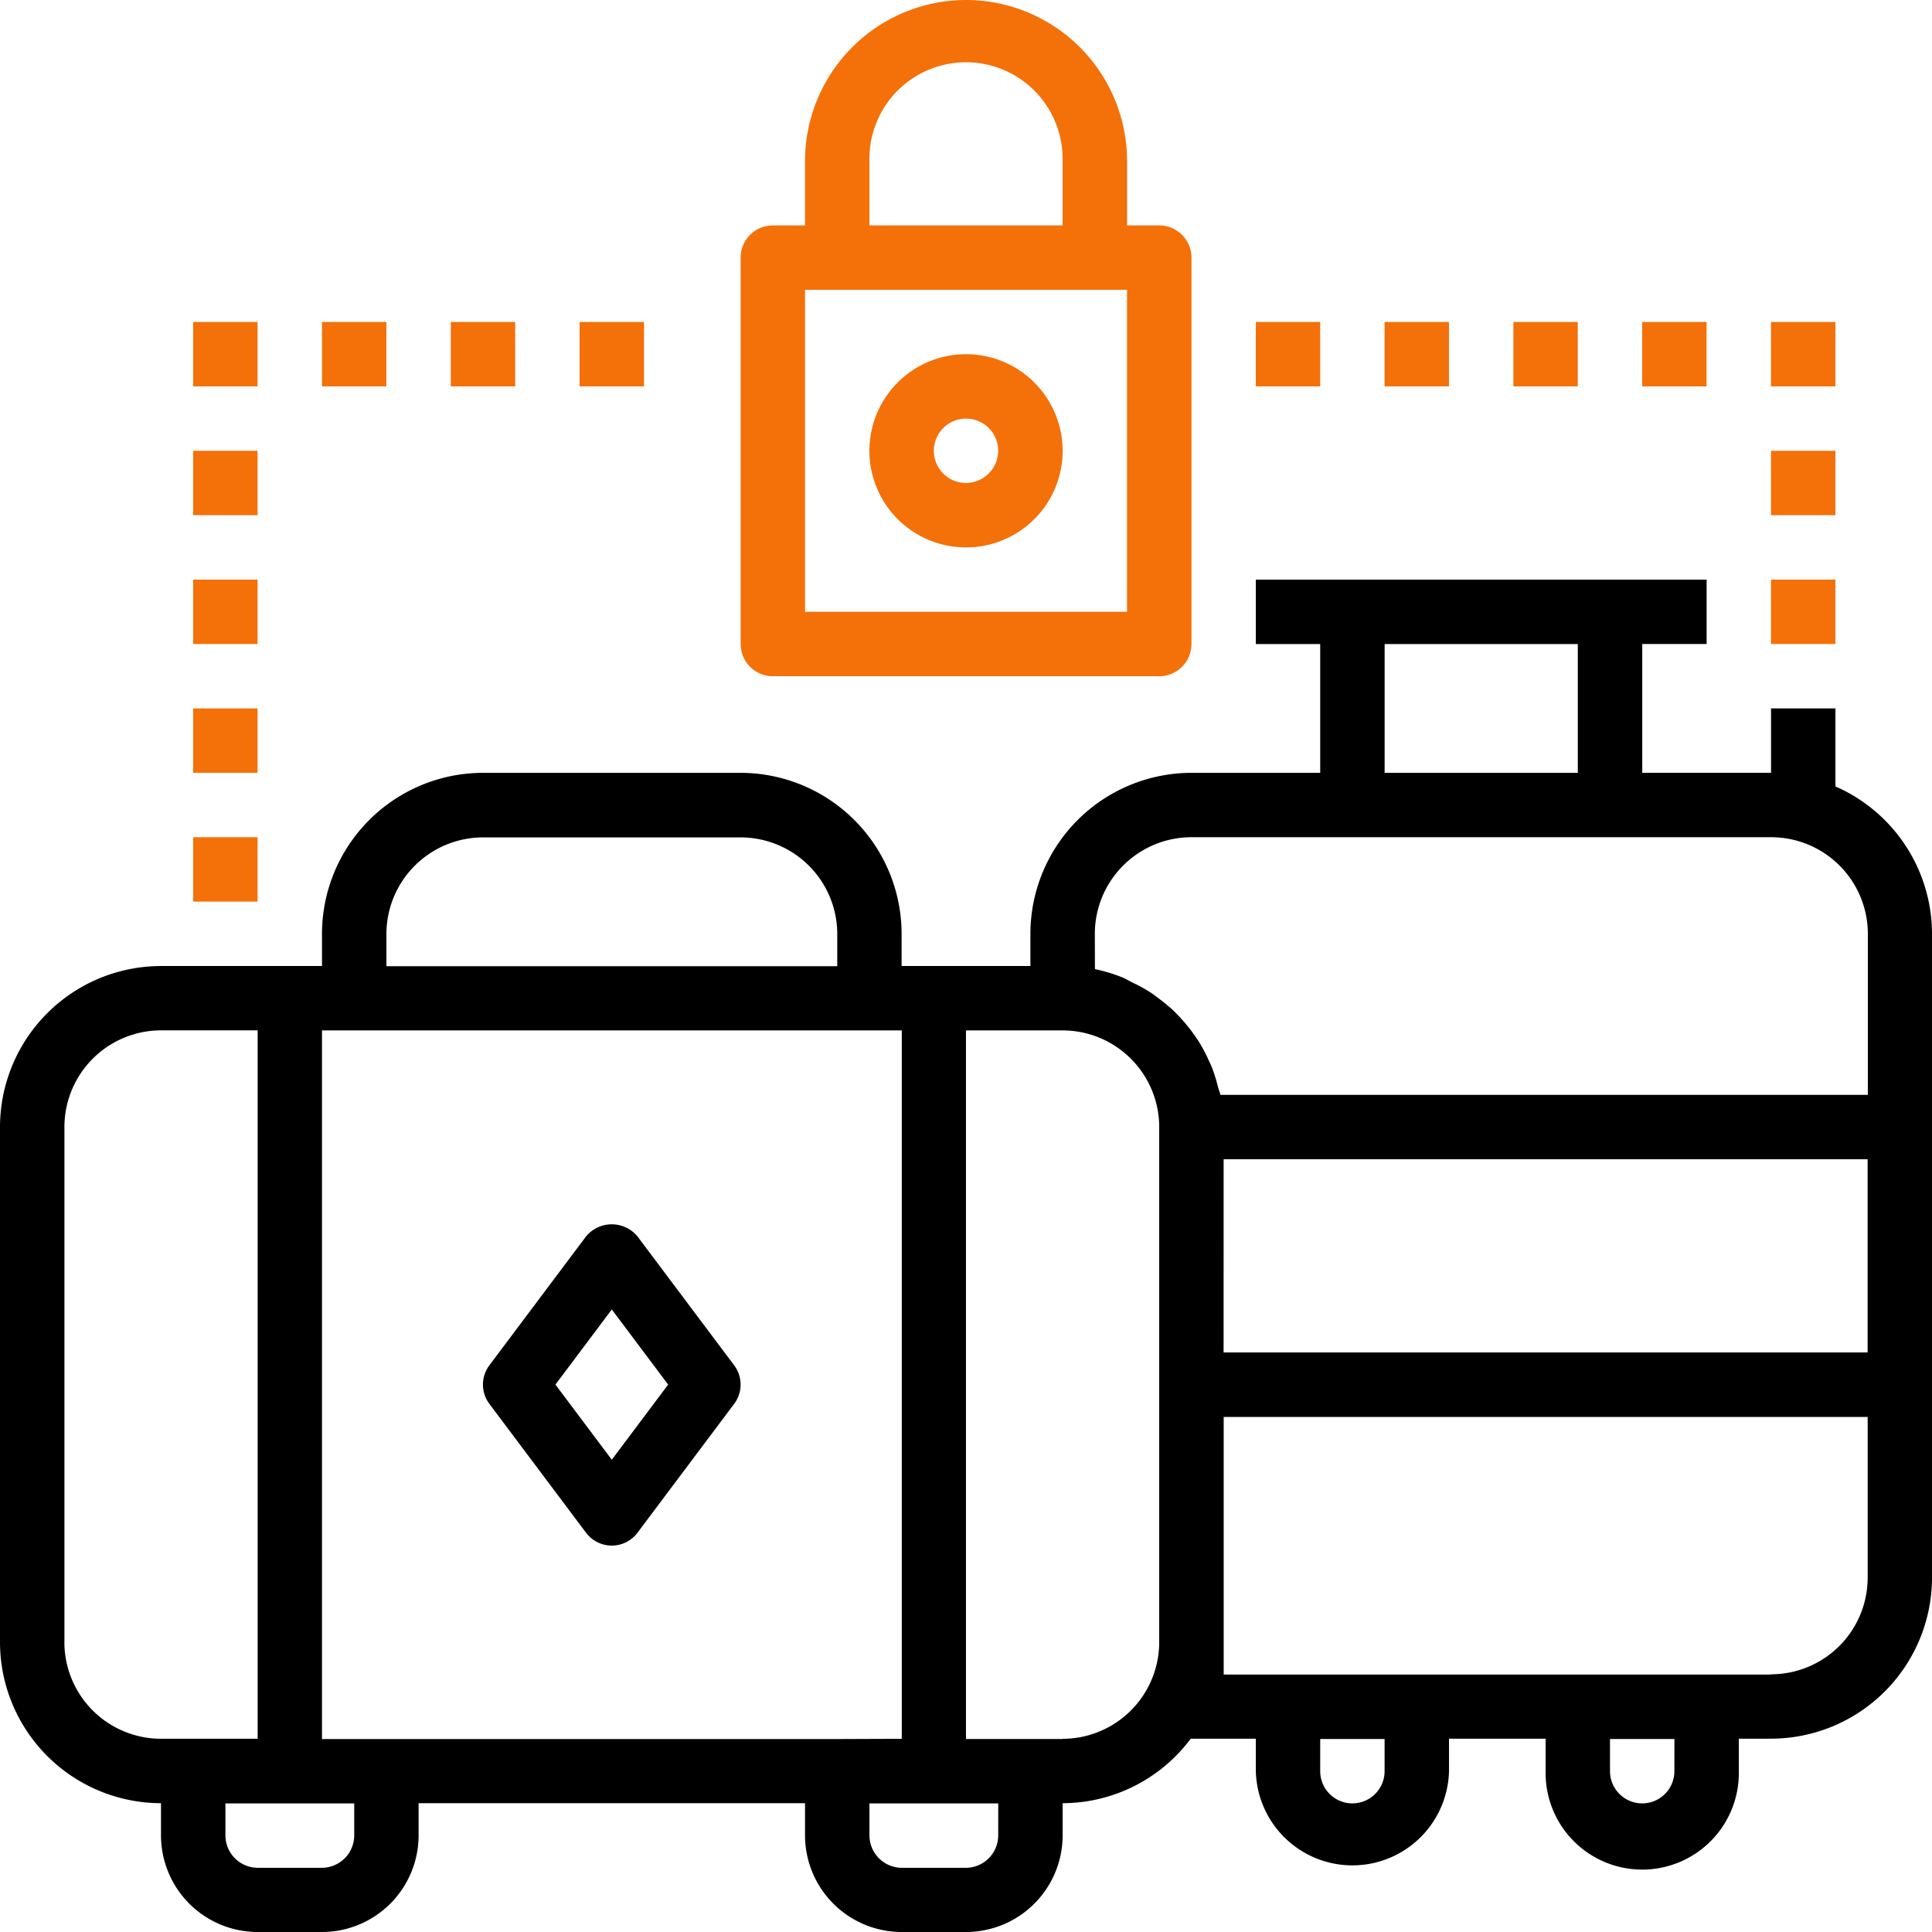 <svg xmlns="http://www.w3.org/2000/svg" width="41.653" height="41.653" viewBox="0 0 41.653 41.653">
  <g id="insurance-icon-loss-baggage" transform="translate(-87.5 -17.5)">
    <path id="Path_573" data-name="Path 573" d="M127.071,179.459v-1.683h-1.388v1.388h-2.777v-2.777h1.388V175h-9.719v1.388h1.388v2.777h-2.777a3.475,3.475,0,0,0-3.471,3.471v.694h-2.777v-.694a3.475,3.475,0,0,0-3.471-3.471H97.913a3.475,3.475,0,0,0-3.471,3.471v.694H90.971A3.475,3.475,0,0,0,87.5,186.8v11.108a3.475,3.475,0,0,0,3.471,3.471v.694a2.085,2.085,0,0,0,2.083,2.083h1.388a2.085,2.085,0,0,0,2.083-2.083v-.694h8.331v.694a2.085,2.085,0,0,0,2.083,2.083h1.388a2.085,2.085,0,0,0,2.083-2.083v-.694a3.457,3.457,0,0,0,2.762-1.391c.006,0,.01,0,.015,0h1.388v.694a2.083,2.083,0,0,0,4.165,0v-.694h2.083v.694a2.083,2.083,0,1,0,4.165,0v-.694h.694a3.475,3.475,0,0,0,3.471-3.471V182.635a3.473,3.473,0,0,0-2.083-3.177Zm-9.719-3.071h4.165v2.777h-4.165Zm-6.248,6.248a2.085,2.085,0,0,1,2.083-2.083h12.5a2.085,2.085,0,0,1,2.083,2.083v3.471H113.811c-.012-.059-.037-.113-.052-.17a3.6,3.6,0,0,0-.128-.414c-.031-.076-.068-.148-.1-.222a3.5,3.5,0,0,0-.187-.344c-.045-.072-.095-.14-.144-.208a3.575,3.575,0,0,0-.242-.293c-.058-.063-.115-.123-.177-.181a3.5,3.5,0,0,0-.3-.246c-.065-.049-.129-.1-.2-.144a3.4,3.4,0,0,0-.368-.2c-.064-.031-.126-.068-.192-.1a3.455,3.455,0,0,0-.578-.18c-.012,0-.024-.008-.037-.011h0Zm2.777,4.86h13.884v4.165H113.88Zm-8.331,12.5H94.442V184.718h12.5v15.273Zm-9.719-17.356a2.085,2.085,0,0,1,2.083-2.083h5.554a2.085,2.085,0,0,1,2.083,2.083v.694H95.831Zm-6.942,15.273V186.8a2.085,2.085,0,0,1,2.083-2.083h2.083v15.273H90.971A2.085,2.085,0,0,1,88.888,197.908Zm6.248,4.165a.7.7,0,0,1-.694.694H93.054a.7.7,0,0,1-.694-.694v-.694h2.777Zm13.884,0a.7.7,0,0,1-.694.694h-1.388a.7.7,0,0,1-.694-.694v-.694h2.777Zm1.388-2.083h-2.083V184.718h2.083a2.085,2.085,0,0,1,2.083,2.083v11.108A2.085,2.085,0,0,1,110.409,199.991Zm6.942.694a.694.694,0,0,1-1.388,0v-.694h1.388Zm6.248,0a.694.694,0,0,1-1.388,0v-.694H123.6Zm2.083-2.083h-11.8v-5.554h13.884v3.471A2.085,2.085,0,0,1,125.682,198.6Z" transform="translate(0 -145.003)"/>
    <path id="Path_574" data-name="Path 574" d="M222.08,350.455a.719.719,0,0,0-1.111,0l-2.083,2.777a.693.693,0,0,0,0,.832l2.083,2.777a.694.694,0,0,0,1.111,0l2.083-2.777a.693.693,0,0,0,0-.832Zm-.555,4.813-1.215-1.62,1.215-1.62,1.215,1.62Z" transform="translate(-120.835 -306.297)"/>
    <path id="Path_575" data-name="Path 575" d="M293.61,17.5a3.475,3.475,0,0,0-3.471,3.471V22.36h-.694a.694.694,0,0,0-.694.694v8.331a.694.694,0,0,0,.694.694h8.331a.694.694,0,0,0,.694-.694V23.054a.694.694,0,0,0-.694-.694h-.694V20.971A3.475,3.475,0,0,0,293.61,17.5Zm-2.083,3.471a2.083,2.083,0,1,1,4.165,0V22.36h-4.165Zm5.554,9.719h-6.942V23.748h6.942Z" transform="translate(-185.283)" fill="#f47008"/>
    <path id="Path_576" data-name="Path 576" d="M325.833,113.75a2.083,2.083,0,1,0,2.083,2.083A2.085,2.085,0,0,0,325.833,113.75Zm0,2.777a.694.694,0,1,1,.694-.694A.7.7,0,0,1,325.833,116.527Z" transform="translate(-217.506 -88.614)" fill="#f47008"/>
    <path id="Path_577" data-name="Path 577" d="M140,175h1.388v1.388H140Z" transform="translate(-48.335 -145.004)" fill="#f47008"/>
    <path id="Path_578" data-name="Path 578" d="M140,140h1.388v1.388H140Z" transform="translate(-48.335 -112.781)" fill="#f47008"/>
    <path id="Path_579" data-name="Path 579" d="M140,105h1.388v1.388H140Z" transform="translate(-48.335 -80.558)" fill="#f47008"/>
    <path id="Path_580" data-name="Path 580" d="M175,105h1.388v1.388H175Z" transform="translate(-80.558 -80.558)" fill="#f47008"/>
    <path id="Path_581" data-name="Path 581" d="M210,105h1.388v1.388H210Z" transform="translate(-112.781 -80.558)" fill="#f47008"/>
    <path id="Path_582" data-name="Path 582" d="M245,105h1.388v1.388H245Z" transform="translate(-145.004 -80.558)" fill="#f47008"/>
    <path id="Path_583" data-name="Path 583" d="M428.75,105h1.388v1.388H428.75Z" transform="translate(-314.175 -80.558)" fill="#f47008"/>
    <path id="Path_584" data-name="Path 584" d="M140,210h1.388v1.388H140Z" transform="translate(-48.335 -177.227)" fill="#f47008"/>
    <path id="Path_585" data-name="Path 585" d="M463.75,105h1.388v1.388H463.75Z" transform="translate(-346.399 -80.558)" fill="#f47008"/>
    <path id="Path_586" data-name="Path 586" d="M498.75,105h1.388v1.388H498.75Z" transform="translate(-378.622 -80.558)" fill="#f47008"/>
    <path id="Path_587" data-name="Path 587" d="M533.75,105h1.388v1.388H533.75Z" transform="translate(-410.845 -80.558)" fill="#f47008"/>
    <path id="Path_588" data-name="Path 588" d="M568.75,105h1.388v1.388H568.75Z" transform="translate(-443.068 -80.558)" fill="#f47008"/>
    <path id="Path_589" data-name="Path 589" d="M568.75,140h1.388v1.388H568.75Z" transform="translate(-443.068 -112.781)" fill="#f47008"/>
    <path id="Path_590" data-name="Path 590" d="M568.75,175h1.388v1.388H568.75Z" transform="translate(-443.068 -145.004)" fill="#f47008"/>
    <path id="Path_591" data-name="Path 591" d="M140,245h1.388v1.388H140Z" transform="translate(-48.335 -209.45)" fill="#f47008"/>
  </g>
</svg>
